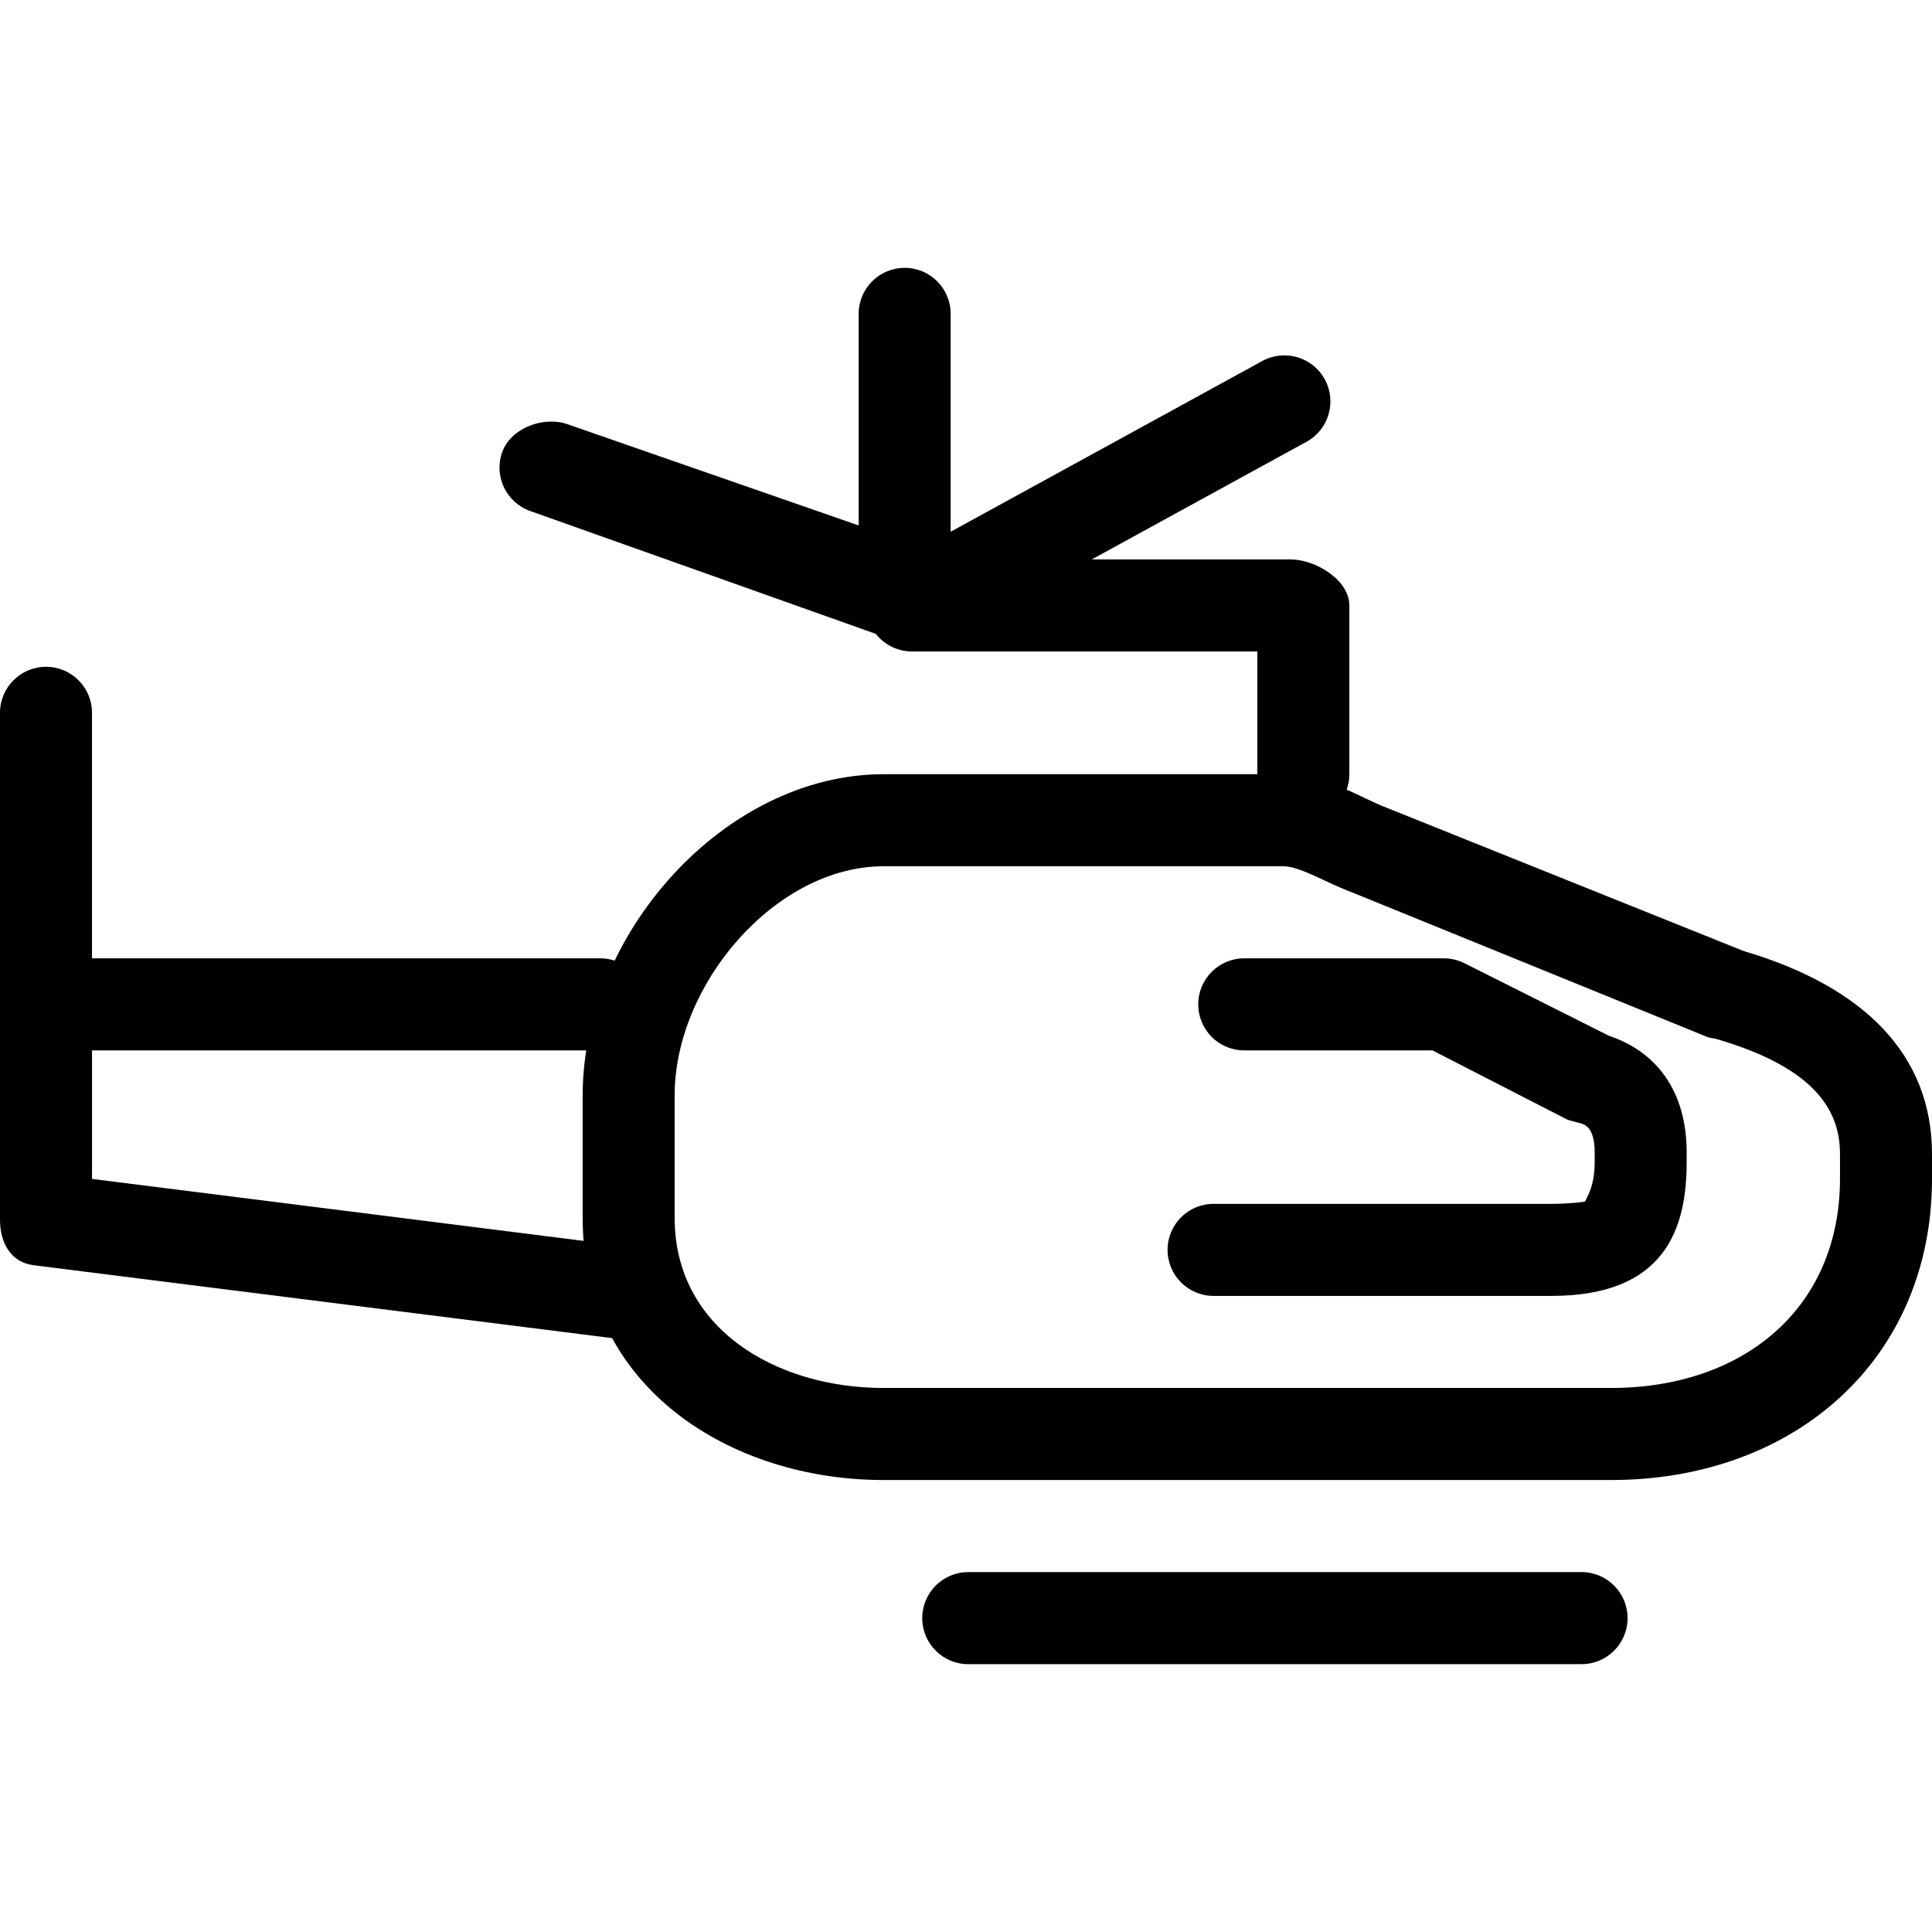 <?xml version="1.0" encoding="iso-8859-1"?>
<!-- Generator: Adobe Illustrator 19.1.0, SVG Export Plug-In . SVG Version: 6.00 Build 0)  -->
<svg version="1.1" id="Capa_1" xmlns="http://www.w3.org/2000/svg" xmlns:xlink="http://www.w3.org/1999/xlink" x="0px" y="0px"
	 viewBox="0 0 63 63" style="enable-background:new 0 0 63 63;" xml:space="preserve">
<g>
	<g id="group-22svg">
		<path id="path-1_13_" d="M52.526,48.262H28.812c-4.963,0-9.812-2.994-9.812-8.542v-4.003c0-5.285,4.646-10.471,9.812-10.471
			h13.054c1.003,0,1.859,0.406,2.613,0.765c0.247,0.117,0.489,0.234,0.727,0.324l11.655,4.678C60.793,32.174,63,34.402,63,37.635
			v0.798C63,44.312,58.536,48.262,52.526,48.262z M28.812,28.248c-3.518,0-6.812,3.839-6.812,7.469v4.003
			c0,3.598,3.303,5.54,6.812,5.54h23.714c4.347,0,7.474-2.616,7.474-6.827v-0.798c0-1.31-0.669-2.781-4.051-3.761
			c-0.051-0.015-0.208-0.032-0.257-0.052L44.165,29.13c-0.275-0.103-0.622-0.253-0.946-0.407c-0.491-0.234-1.026-0.475-1.353-0.475
			H28.812z"/>
		<path id="path-2_13_" d="M42.5,26.747c-0.828,0-1.5-0.672-1.5-1.501v-4.003H29.738c-0.685,0-1.283-0.465-1.453-1.129
			c-0.17-0.664,0.132-1.36,0.733-1.689l12.144-6.653c0.728-0.397,1.639-0.132,2.036,0.596c0.399,0.728,0.132,1.64-0.595,2.038
			l-7,3.835h6.47c0.828,0,1.927,0.672,1.927,1.501v5.504C44,26.075,43.328,26.747,42.5,26.747z"/>
		<path id="path-3_13_" d="M29.073,20.761c-0.169,0-0.339-0.029-0.502-0.087l-11.285-4.012c-0.781-0.277-1.188-1.136-0.911-1.917
			c0.276-0.781,1.348-1.189,2.128-0.912L28,17.134v-6.899c0-0.829,0.672-1.501,1.5-1.501S31,9.406,31,10.235v9.024
			c0,0.489-0.45,0.946-0.848,1.227C29.895,20.667,29.379,20.761,29.073,20.761z"/>
		<path id="path-4_12_" d="M50.59,42.258H39.573c-0.828,0-1.5-0.672-1.5-1.501c0-0.83,0.672-1.501,1.5-1.501H50.59
			c0.537,0,0.999-0.05,1.102-0.08C51.732,39.044,52,38.715,52,37.902V37.58c0-0.88-0.362-0.923-0.533-0.972
			c-0.097-0.029-0.298-0.067-0.388-0.114l-4.368-2.242h-6.138c-0.828,0-1.5-0.672-1.5-1.501c0-0.829,0.672-1.501,1.5-1.501h6.508
			c0.243,0,0.482,0.059,0.698,0.172l4.683,2.352C54.004,34.288,55,35.568,55,37.58v0.322C55,40.106,54.266,42.258,50.59,42.258z"/>
		<path id="path-5_11_" d="M20.243,43.658c-0.061,0-0.124-0.004-0.187-0.012L1.101,41.258C0.35,41.165,0,40.526,0,39.769v-7.018
			c0-0.829,0.245-1.501,1.073-1.501h18.5c0.828,0,1.5,0.672,1.5,1.501c0,0.829-0.672,1.501-1.5,1.501H3v4.191l17.64,2.224
			c0.822,0.102,1.298,0.852,1.196,1.675C21.742,43.102,20.989,43.658,20.243,43.658z"/>
		<path id="path-6_9_" d="M51.573,54.266h-20c-0.828,0-1.5-0.672-1.5-1.501c0-0.829,0.672-1.501,1.5-1.501h20
			c0.828,0,1.5,0.672,1.5,1.501C53.073,53.594,52.401,54.266,51.573,54.266z"/>
		<path id="path-7_9_" d="M1.5,39.756c-0.828,0-1.5-0.672-1.5-1.501V23.244c0-0.829,0.672-1.501,1.5-1.501S3,22.415,3,23.244v15.011
			C3,39.084,2.328,39.756,1.5,39.756z"/>
	</g>
</g>
<g>
</g>
<g>
</g>
<g>
</g>
<g>
</g>
<g>
</g>
<g>
</g>
<g>
</g>
<g>
</g>
<g>
</g>
<g>
</g>
<g>
</g>
<g>
</g>
<g>
</g>
<g>
</g>
<g>
</g>
</svg>
